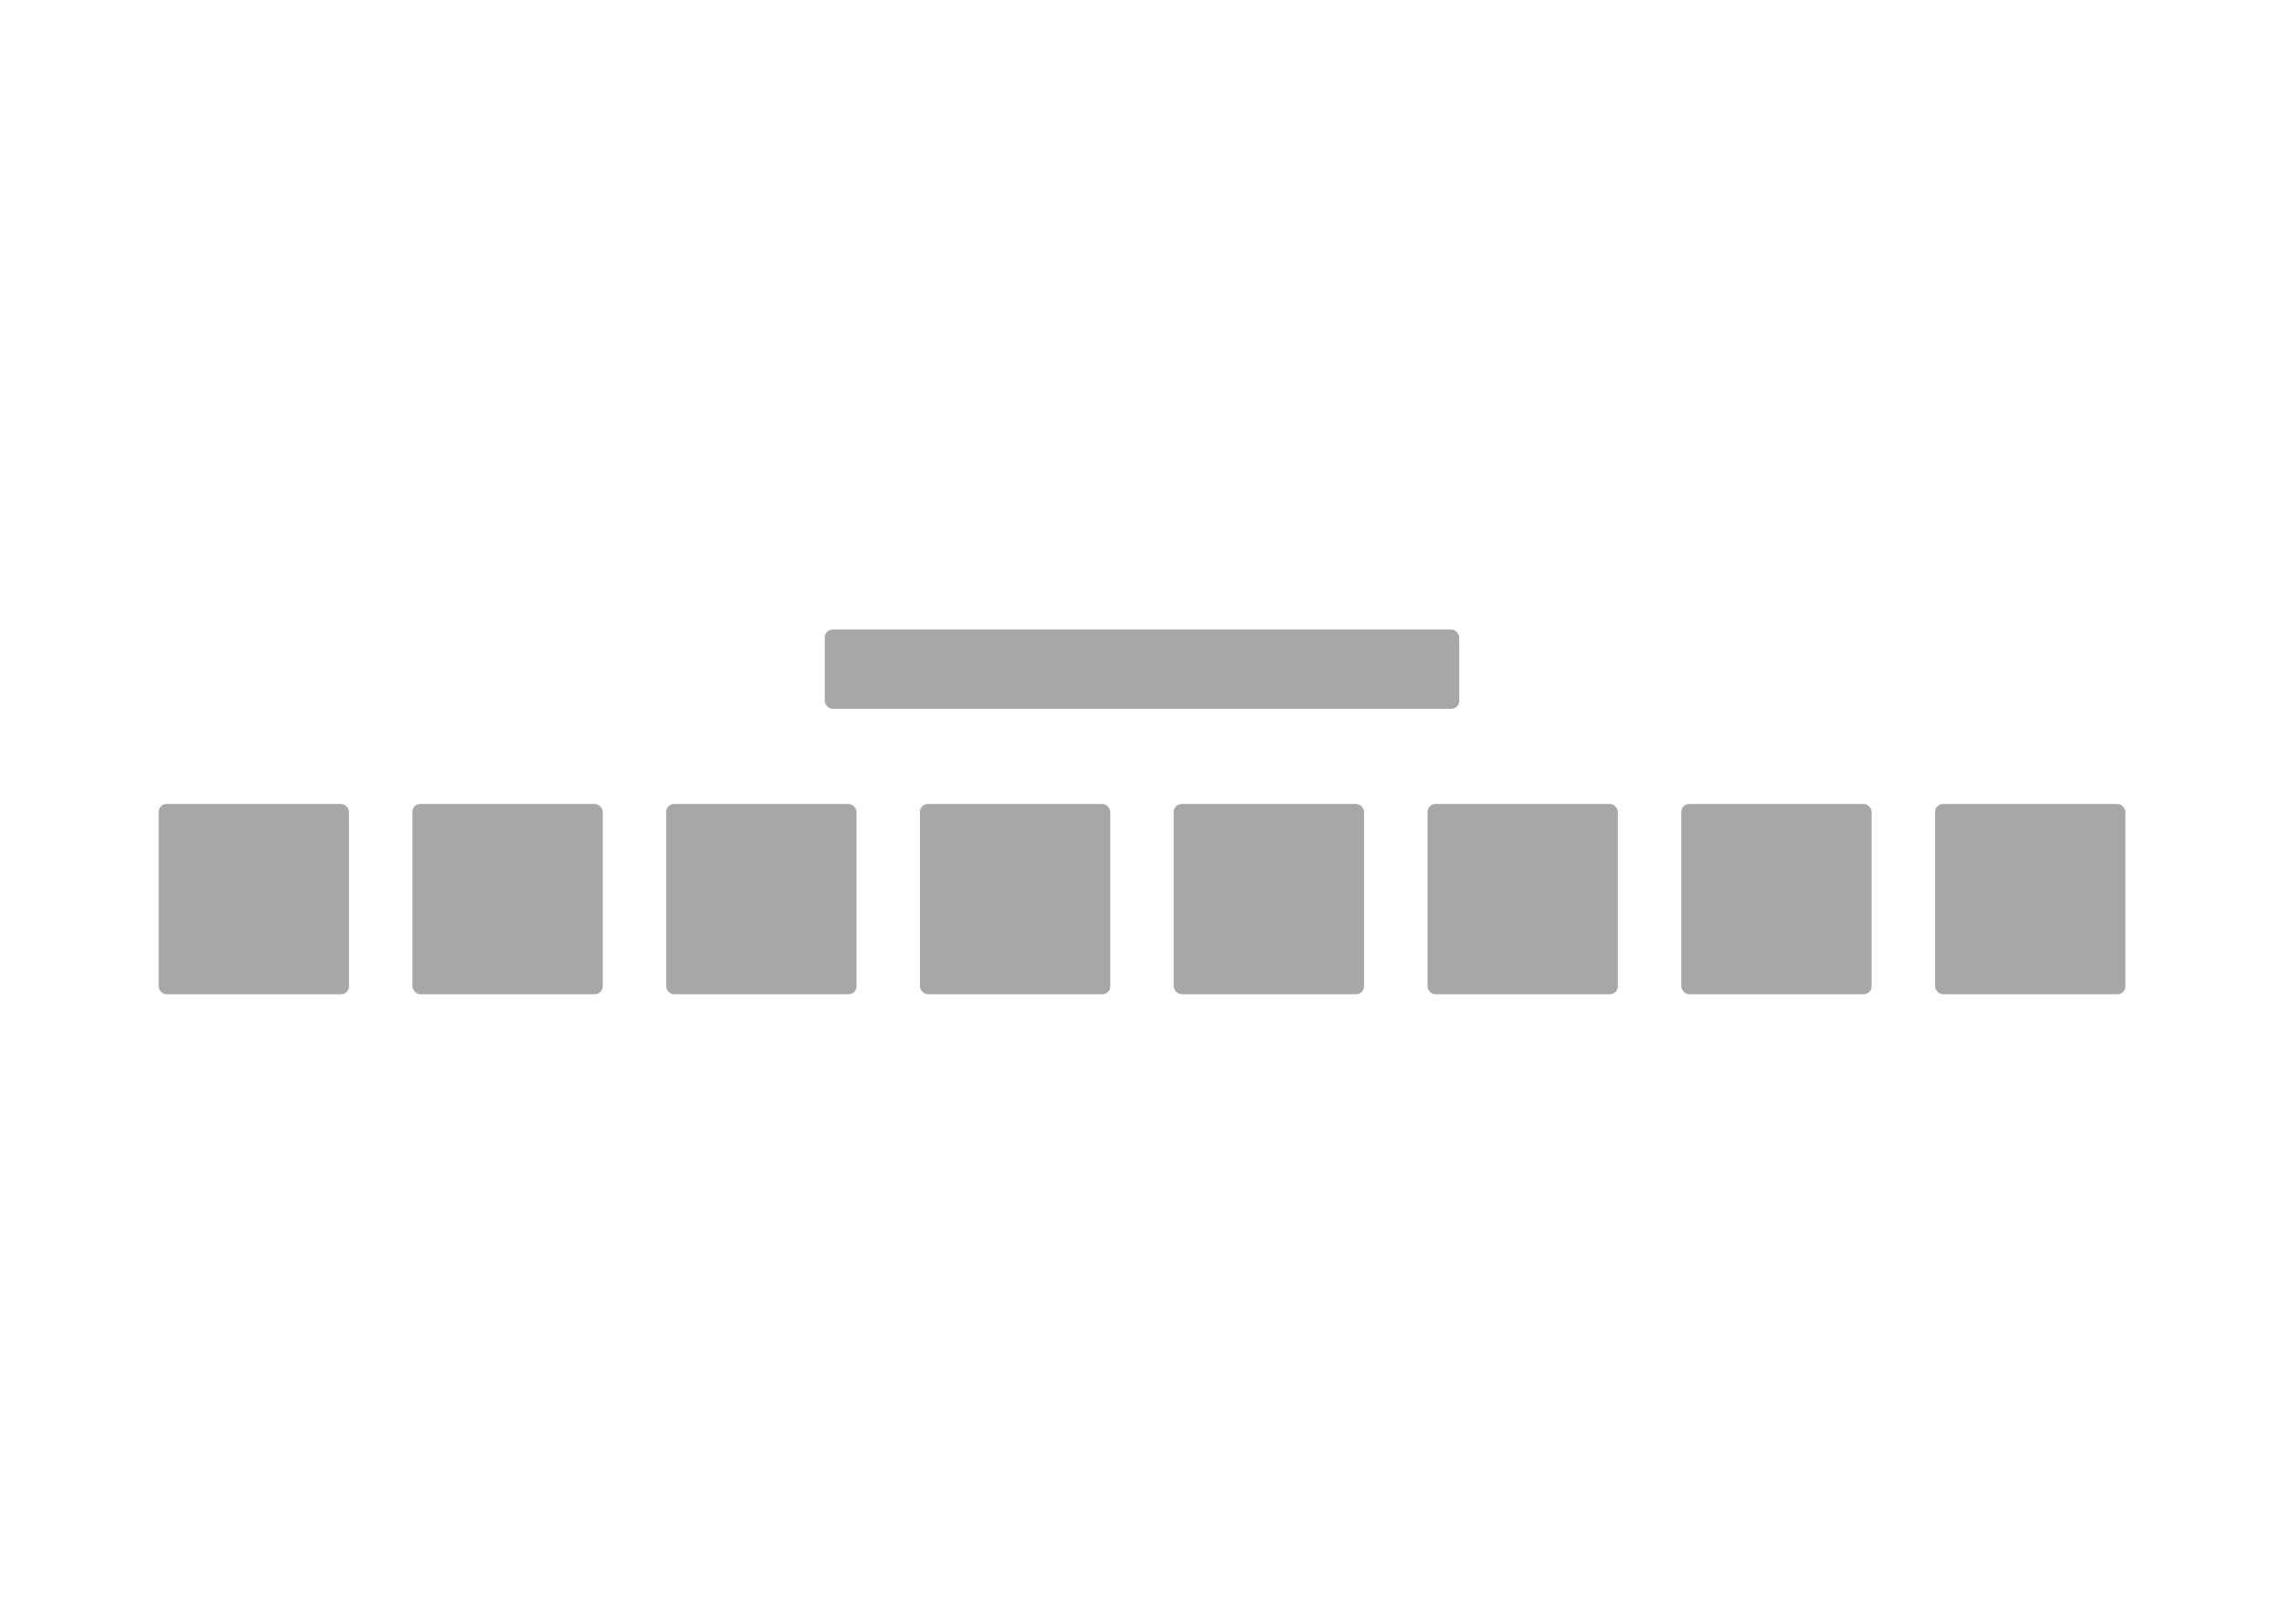 <svg width="1440" height="1024" viewBox="0 0 1440 1024" fill="none" xmlns="http://www.w3.org/2000/svg">
<rect width="1440" height="1024" fill="white"/>
<rect x="520" y="397" width="400" height="50" rx="5" fill="#A7A7A7"/>
<rect x="100" y="507" width="120" height="120" rx="5" fill="#A7A7A7"/>
<rect x="260" y="507" width="120" height="120" rx="5" fill="#A7A7A7"/>
<rect x="420" y="507" width="120" height="120" rx="5" fill="#A7A7A7"/>
<rect x="580" y="507" width="120" height="120" rx="5" fill="#A7A7A7"/>
<rect x="740" y="507" width="120" height="120" rx="5" fill="#A7A7A7"/>
<rect x="900" y="507" width="120" height="120" rx="5" fill="#A7A7A7"/>
<rect x="1060" y="507" width="120" height="120" rx="5" fill="#A7A7A7"/>
<rect x="1220" y="507" width="120" height="120" rx="5" fill="#A7A7A7"/>
</svg>
